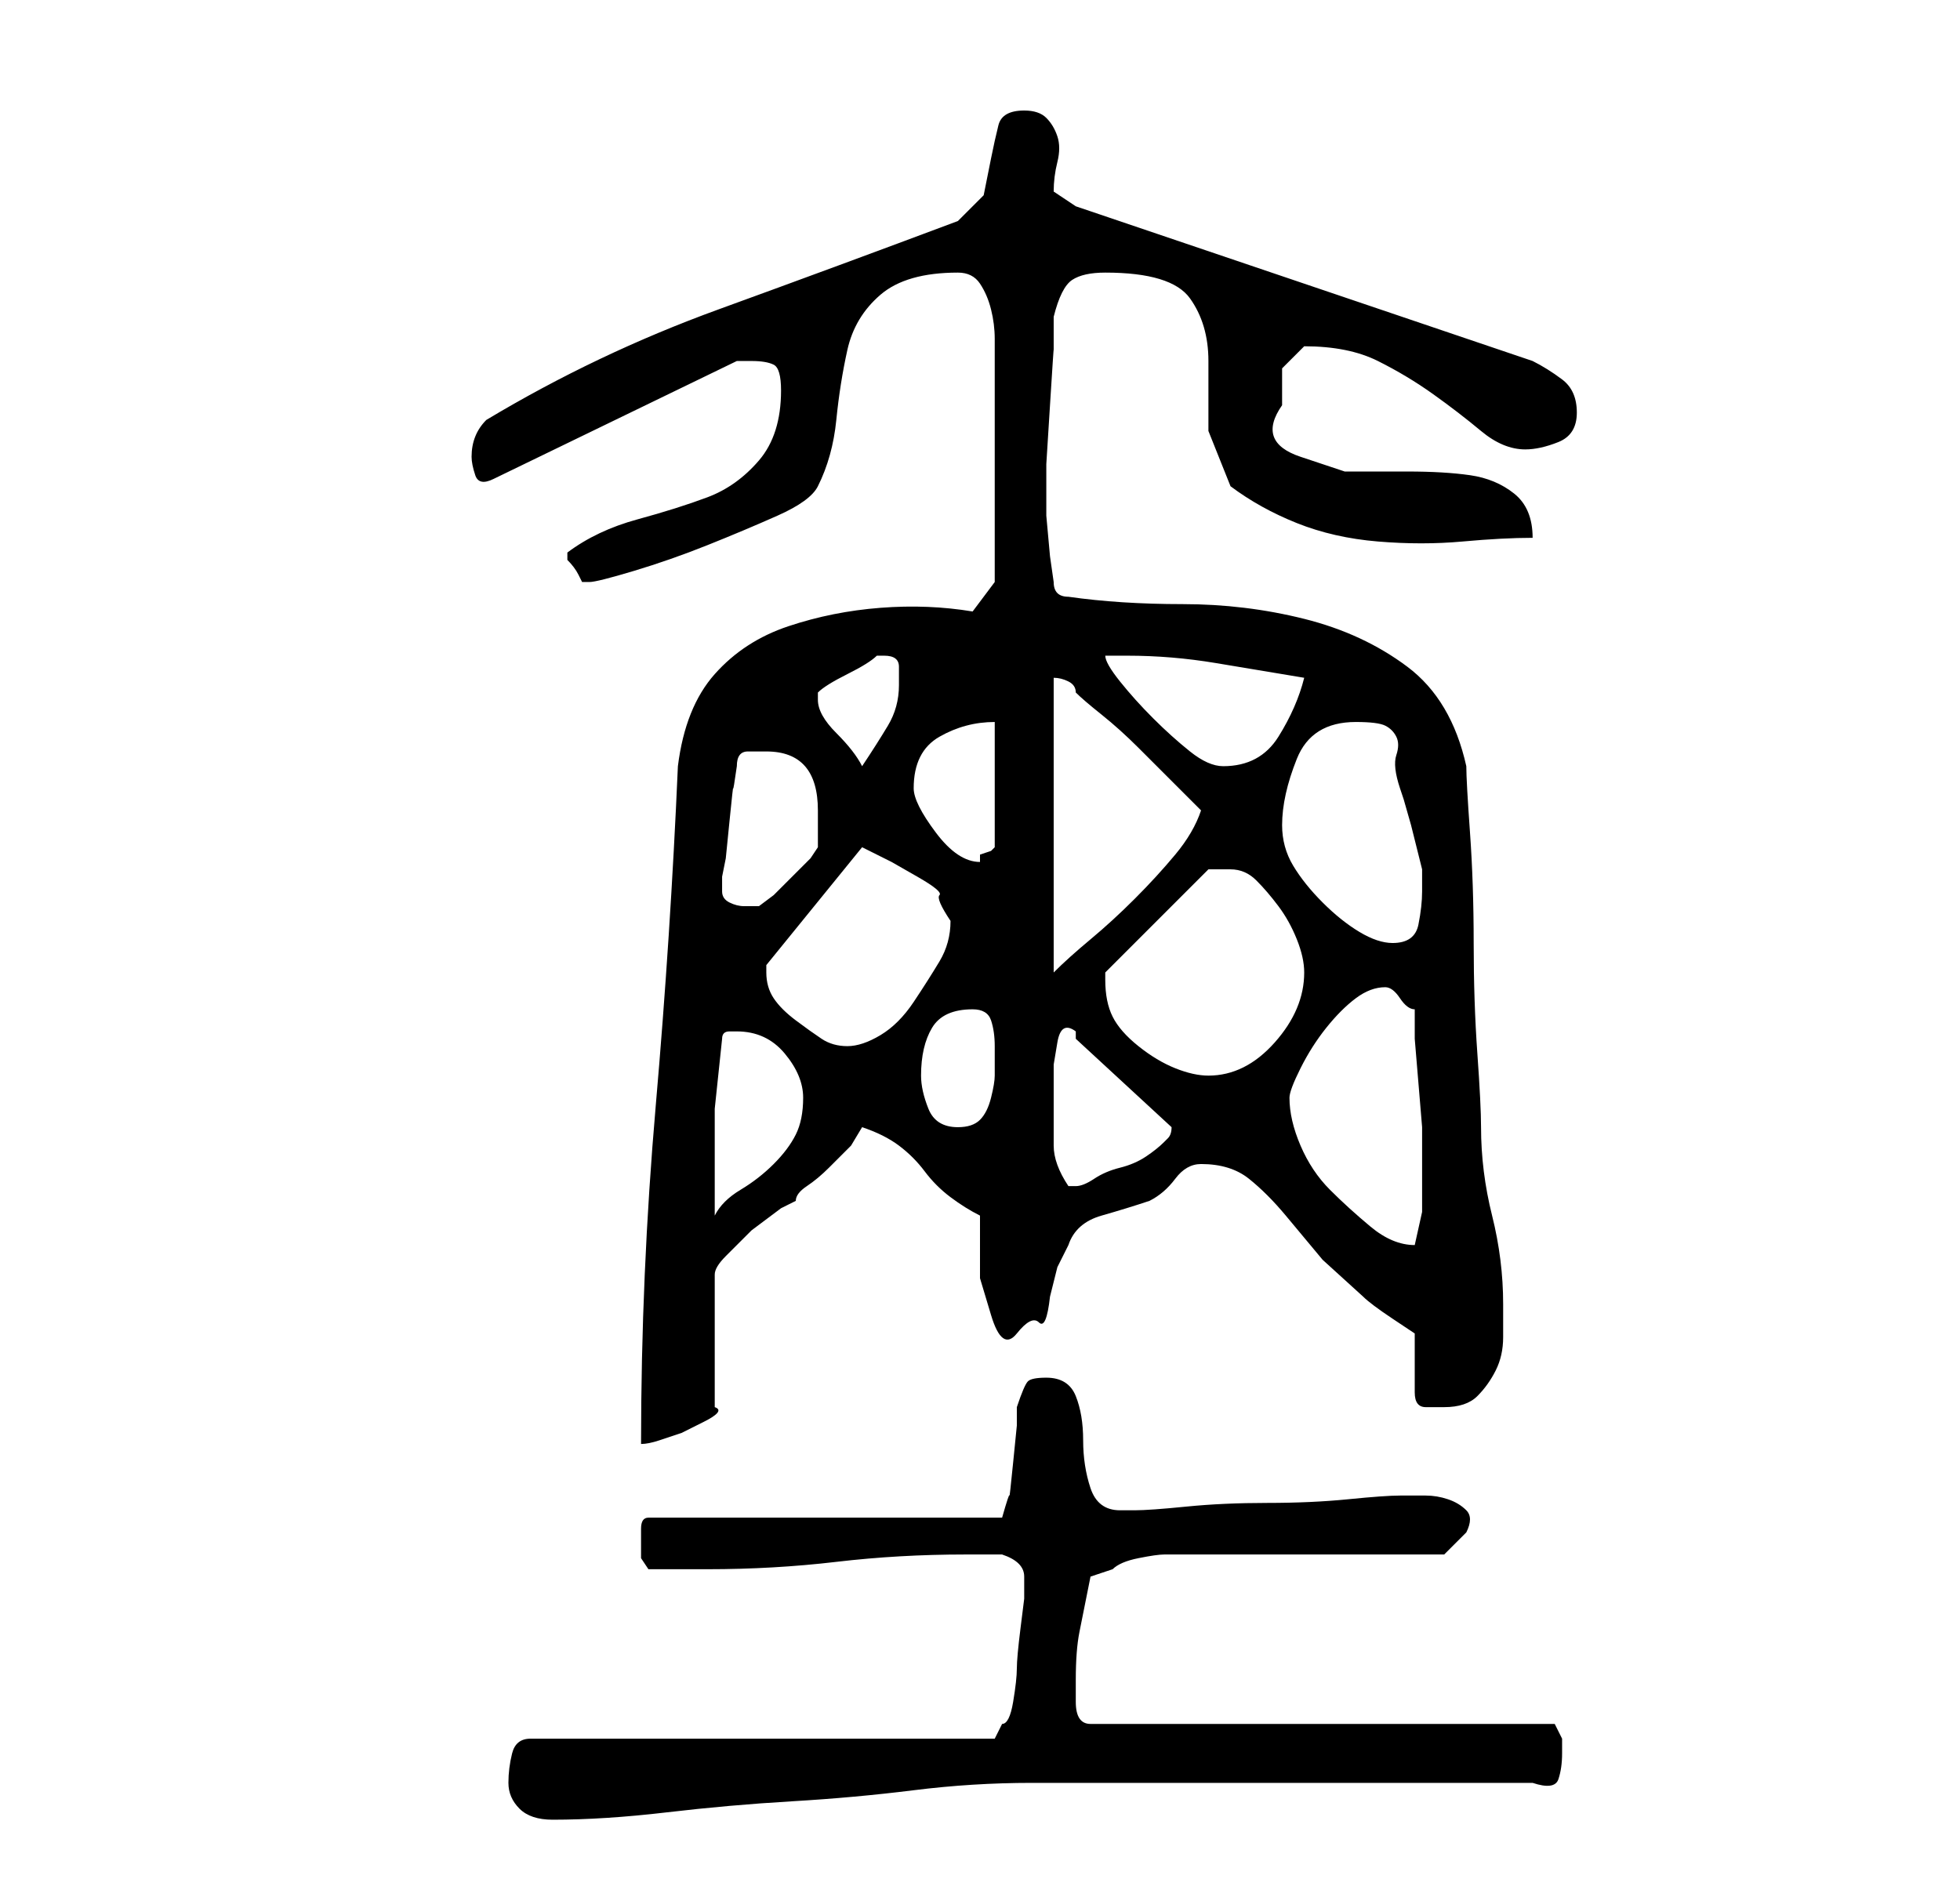 <?xml version="1.0" standalone="no"?>
<!DOCTYPE svg PUBLIC "-//W3C//DTD SVG 1.1//EN" "http://www.w3.org/Graphics/SVG/1.1/DTD/svg11.dtd" >
<svg xmlns="http://www.w3.org/2000/svg" xmlns:xlink="http://www.w3.org/1999/xlink" version="1.1" viewBox="-10 0 266 256">
   <path fill="currentColor"
d="M59 242q0 2 1.5 3.5t4.5 1.5q7 0 15.5 -1t17 -1.5t16.5 -1.5t16 -1h13.5h20.5h20.5h13.5q3 1 3.5 -0.5t0.5 -3.5v-2t-1 -2h-63q-2 0 -2 -3v-3q0 -4 0.5 -6.5l1.5 -7.5l3 -1q1 -1 3.5 -1.5t3.5 -0.5h38l3 -3q1 -2 0 -3t-2.5 -1.5t-3 -0.5h-2.5h-1q-2 0 -7 0.5t-11 0.5
t-11 0.5t-7 0.5h-2q-3 0 -4 -3t-1 -6.5t-1 -6t-4 -2.5q-2 0 -2.5 0.5t-1.5 3.5v2.5t-0.5 5t-0.5 4.5t-1 3h-48q-1 0 -1 1.5v2.5v1.5t1 1.5h8q9 0 17.5 -1t17.5 -1h5q3 1 3 3v3t-0.5 4t-0.5 5.5t-0.5 4.5t-1.5 3l-1 2h-63q-2 0 -2.5 2t-0.5 4zM82 104q-1 23 -3 46t-2 46
q1 0 2.5 -0.5l3 -1t3 -1.5t1.5 -2v-18q0 -1 1.5 -2.5l3.5 -3.5t4 -3l2 -1q0 -1 1.5 -2t3 -2.5l3 -3t1.5 -2.5q3 1 5 2.5t3.5 3.5t3.5 3.5t4 2.5v3v5.5t1.5 5t3.5 2.5t3 -1.5t1.5 -3.5l1 -4t1.5 -3q1 -3 4.5 -4t6.5 -2q2 -1 3.5 -3t3.5 -2q4 0 6.5 2t5 5l5 6t5.5 5q1 1 4 3
l3 2v8q0 2 1.5 2h2.5q3 0 4.5 -1.5t2.5 -3.5t1 -4.5v-4.5q0 -6 -1.5 -12t-1.5 -12q0 -3 -0.5 -10t-0.5 -15t-0.5 -15t-0.5 -9q-2 -9 -8 -13.5t-14 -6.5t-16.5 -2t-15.5 -1q-1 0 -1.5 -0.5t-0.5 -1.5l-0.5 -3.5t-0.5 -5.5v-1v-1v-5t0.5 -8t0.5 -7.5v-4.5q1 -4 2.5 -5t4.5 -1
q9 0 11.5 3.5t2.5 8.5v9.5t3 7.5q4 3 9 5t11 2.5t11.5 0t9.5 -0.5q0 -4 -2.5 -6t-6 -2.5t-8.5 -0.5h-8.5t-6 -2t-2.5 -7v-5t3 -3q6 0 10 2t7.5 4.5t6.5 5t6 2.5q2 0 4.5 -1t2.5 -4t-2 -4.5t-4 -2.5l-62 -21l-3 -2q0 -2 0.5 -4t0 -3.5t-1.5 -2.5t-3 -1q-3 0 -3.5 2t-1 4.5
l-1 5t-3.5 3.5q-16 6 -32.5 12t-31.5 15q-2 2 -2 5q0 1 0.5 2.5t2.5 0.5l33 -16h2q2 0 3 0.5t1 3.5q0 6 -3 9.5t-7 5t-9.5 3t-9.5 4.5v0v1q1 1 1.5 2l0.5 1h1q1 0 6 -1.5t10 -3.5t9.5 -4t5.5 -4q2 -4 2.5 -9t1.5 -9.5t4.5 -7.5t10.5 -3q2 0 3 1.5t1.5 3.5t0.5 4v3v2.5v5.5v6
v4v3v5v2.5v1.5l-3 4q-6 -1 -12.5 -0.5t-12.5 2.5t-10 6.5t-5 12.5zM165 149q0 -1 1.5 -4t3.5 -5.5t4 -4t4 -1.5q1 0 2 1.5t2 1.5v4t0.5 6t0.5 6v4v3v4.5t-1 4.5q-3 0 -6 -2.5t-5.5 -5t-4 -6t-1.5 -6.5zM88 141q0 -1 1 -1h1q4 0 6.5 3t2.5 6t-1 5t-3 4t-4.5 3.5t-3.5 3.5v-6
v-8.5t1 -9.5zM133 149v-1.5v-3t0.5 -3t2.5 -1.5v1l13 12q0 1 -0.5 1.5l-0.5 0.5q-1 1 -2.5 2t-3.5 1.5t-3.5 1.5t-2.5 1v0h-1q-2 -3 -2 -5.5v-6.5zM115 146q0 -4 1.5 -6.5t5.5 -2.5q2 0 2.5 1.5t0.5 3.5v4q0 1 -0.5 3t-1.5 3t-3 1q-3 0 -4 -2.5t-1 -4.5zM140 133v-1l14 -14
h3q2 0 3.5 1.5t3 3.5t2.5 4.5t1 4.5q0 5 -4 9.5t-9 4.5q-2 0 -4.5 -1t-5 -3t-3.5 -4t-1 -5zM94 132v-0.5v-0.5l13 -16l4 2t3.5 2t3 2.5t1.5 3.5q0 3 -1.5 5.5t-3.5 5.5t-4.5 4.5t-4.5 1.5t-3.5 -1t-3.5 -2.5t-3 -3t-1 -3.5zM133 92q1 0 2 0.5t1 1.5q1 1 3.5 3t5 4.5l5 5
l3.5 3.5q-1 3 -3.5 6t-5.5 6t-6 5.5t-5 4.5v-40zM164 112q0 -4 2 -9t8 -5q3 0 4 0.5t1.5 1.5t0 2.5t0.5 4.5l0.5 1.5t1 3.5l1 4l0.5 2v3q0 2 -0.5 4.5t-3.5 2.5q-2 0 -4.5 -1.5t-5 -4t-4 -5t-1.5 -5.5zM88 121v-2l0.5 -2.5t0.5 -5t0.5 -4.5t0.5 -3q0 -2 1.5 -2h2.5q7 0 7 8
v3v2l-1 1.5t-2.5 2.5t-2.5 2.5t-2 1.5h-2q-1 0 -2 -0.5t-1 -1.5zM114 107q0 -5 3.5 -7t7.5 -2v17l-0.5 0.5t-1.5 0.5v0.5v0.5q-3 0 -6 -4t-3 -6zM101 95v-0.5v-0.5q1 -1 4 -2.5t4 -2.5h1q2 0 2 1.5v2.5q0 3 -1.5 5.5t-3.5 5.5q-1 -2 -3.5 -4.5t-2.5 -4.5zM140 89h1.5h1.5
q6 0 12 1l12 2q-1 4 -3.5 8t-7.5 4q-2 0 -4.5 -2t-5 -4.5t-4.5 -5t-2 -3.5z" />
</svg>
